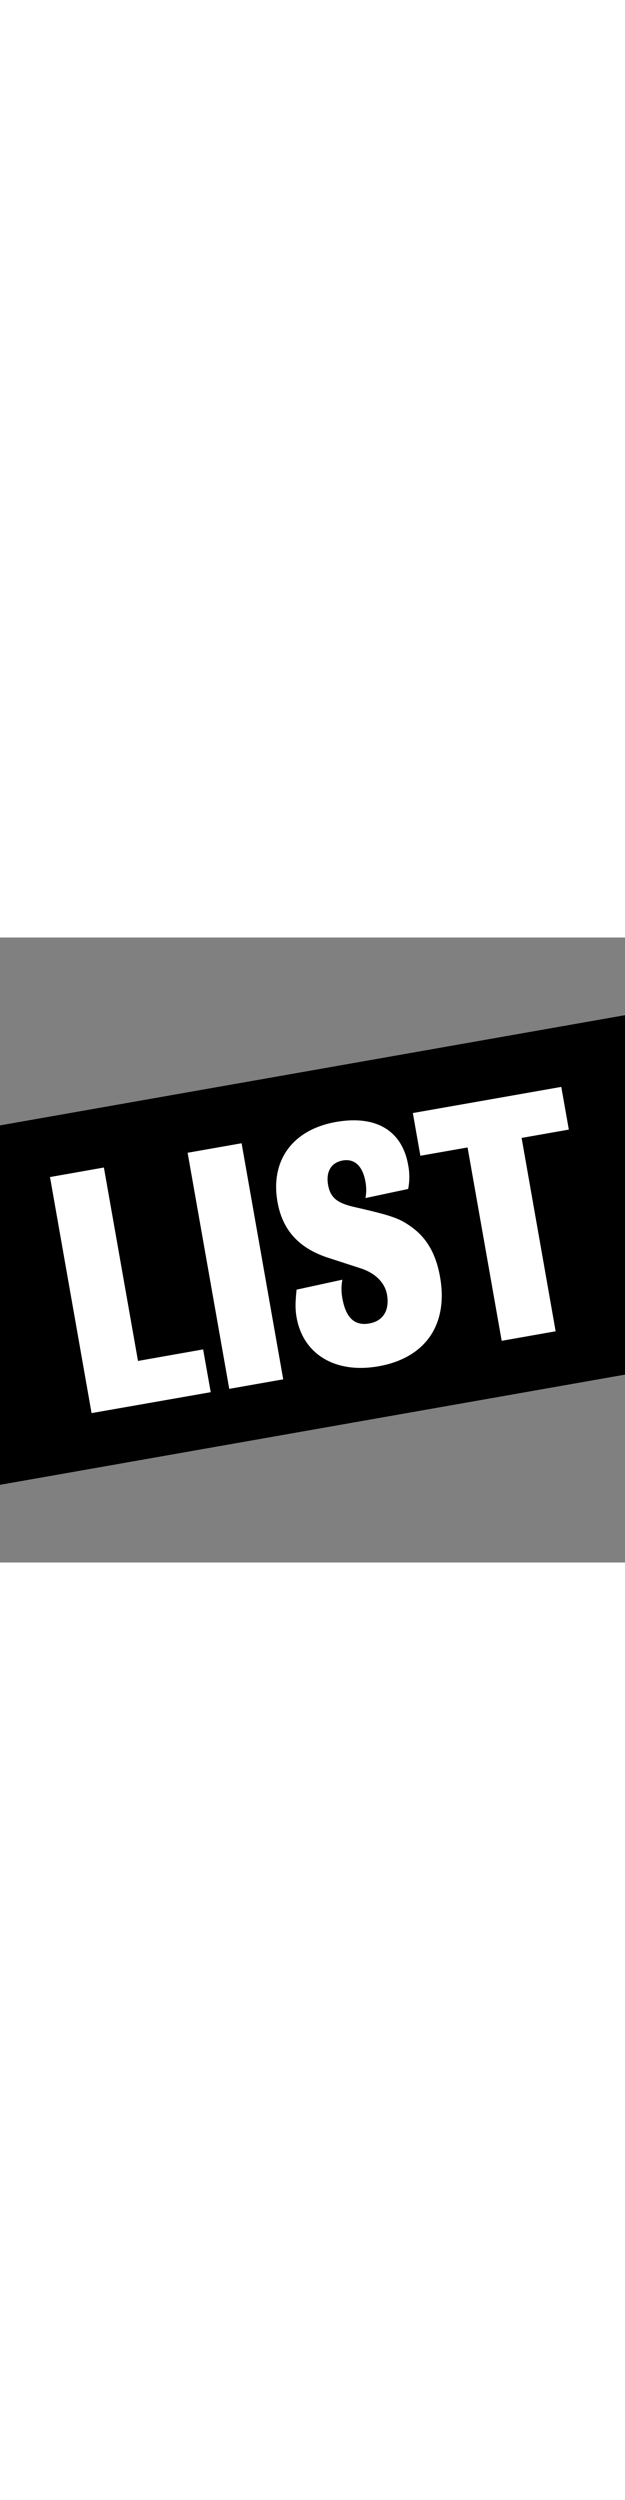 <svg id="Layer_1" data-name="Layer 1" xmlns="http://www.w3.org/2000/svg" viewBox="0 0 400 400" width="100">

<rect x="0" y="0" width="400" height="400" fill="#808080" stroke="none"/>

<defs>

<style>.cls-1{fill:#fff;}</style></defs>

<title>list_logo_strip</title>

<polygon points="400 49.71 400 279.76 0 350.29 0 120.25 400 49.71"/>
<path class="cls-1" d="M130,263.62,88.31,271,66.49,147.21,32,153.31,58.6,304.39,134.86,291Z"/>

<path class="cls-1" d="M154.62,131.68l-34.54,6.09,26.64,151.1,34.54-6.1Z"/>

<path class="cls-1" d="M281.63,217.24c-2.58-14.67-8.5-24.92-18.16-31.88-7.79-5.68-12.82-7.43-37.25-13-10.73-2.55-14.83-6.05-16.25-14.07-1.48-8.42,2-14.28,9.39-15.58,7.57-1.34,12.76,3.6,14.52,13.58a27.93,27.93,0,0,1,0,10.48l27.34-5.83a40.07,40.07,0,0,0,0-15.32c-3.9-22.11-20.66-32.06-46.18-27.56-27.71,4.89-42.13,24.57-37.44,51.18,3.17,18,13.65,29.66,32.63,35.8l20.5,6.66c9.37,3,15.59,9.16,16.94,16.79,1.76,10-2.36,16.94-11.33,18.53-9.37,1.66-15-3.6-17.23-16.12a32.16,32.16,0,0,1,0-11.9l-29.3,6.38c-.82,8.22-.93,12.26,0,17.74,4.17,23.68,24.88,36.15,52.39,31.31C272.28,269.12,287,247.76,281.63,217.24Z"/>

<path class="cls-1" d="M364.05,122.94l-4.83-27.33-95,16.74,4.82,27.33,30.21-5.31,21.83,123.75,34.53-6.1L333.83,128.27Z"/>

</svg>